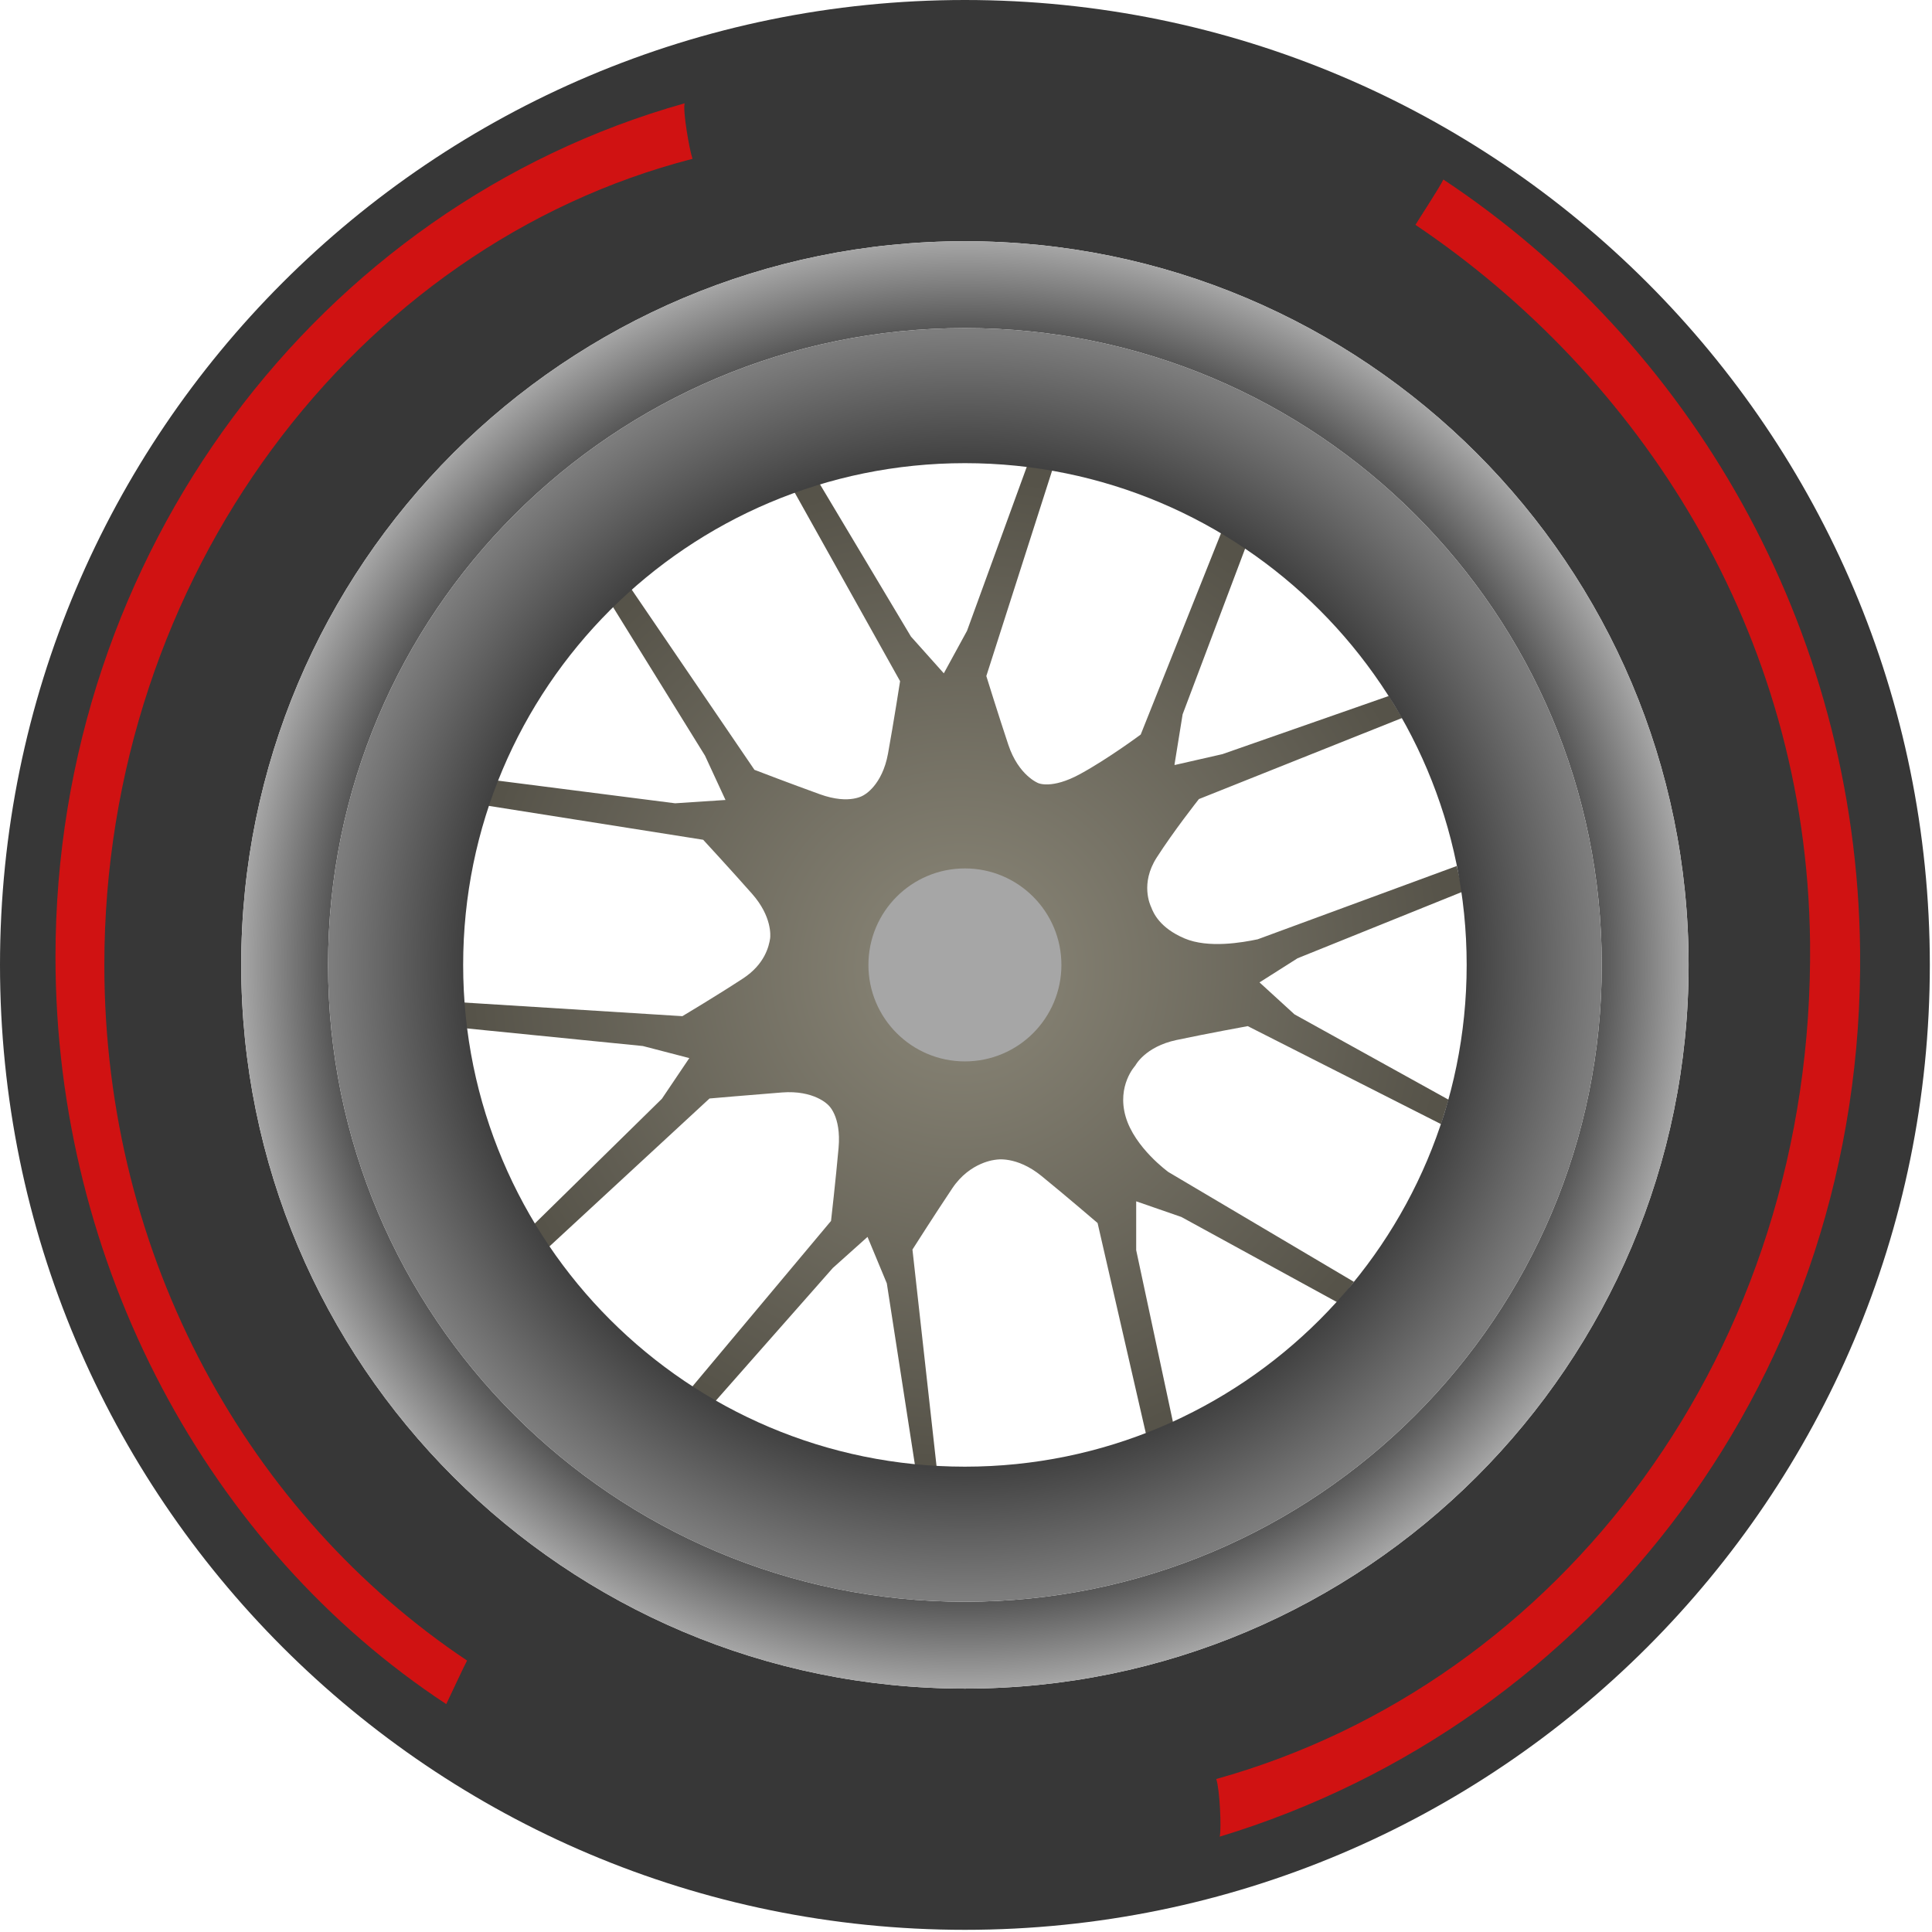 <?xml version="1.0" encoding="UTF-8" standalone="no"?>
<!DOCTYPE svg PUBLIC "-//W3C//DTD SVG 1.1//EN" "http://www.w3.org/Graphics/SVG/1.1/DTD/svg11.dtd">
<svg width="100%" height="100%" viewBox="0 0 534 534" version="1.1" xmlns="http://www.w3.org/2000/svg" xmlns:xlink="http://www.w3.org/1999/xlink" xml:space="preserve" xmlns:serif="http://www.serif.com/" style="fill-rule:evenodd;clip-rule:evenodd;stroke-linejoin:round;stroke-miterlimit:2;">
    <g id="Layer-1" transform="matrix(2.667,0,0,2.667,0,0)">
        <path d="M100,0C44.772,0 0,44.772 0,100C0,155.228 44.772,200 100,200C155.228,200 200,155.228 200,100C200,44.772 155.228,0 100,0ZM100,25C141.421,25 175,58.579 175,100C175,141.421 141.421,175 100,175C58.579,175 25,141.421 25,100C25,58.579 58.579,25 100,25Z" style="fill:rgb(55,55,55);"/>
        <path d="M100,25C58.579,25 25,58.579 25,100C25,141.421 58.579,175 100,175C141.421,175 175,141.421 175,100C175,58.579 141.421,25 100,25ZM100,34C136.451,34 166,63.549 166,100C166,136.451 136.451,166 100,166C63.549,166 34,136.451 34,100C34,63.549 63.549,34 100,34Z" style="fill:url(#_Radial1);"/>
        <path d="M106.469,48.219L100.219,65.375L97.813,69.781L94.406,65.969L84.938,50.125L81.406,49.344L93.281,70.594C93.281,70.594 92.63,74.79 92.031,78.094C91.433,81.398 89.563,82.375 89.563,82.375C89.563,82.375 88.127,83.453 84.969,82.313C81.951,81.223 78.513,79.908 78.188,79.781L65.375,60.969L63.469,62.813L73.063,78.313L75.188,82.906L69.969,83.25L50.906,80.813L50.344,83.469L72.875,87.031C72.908,87.067 75.728,90.123 77.938,92.625C80.019,94.982 79.846,96.986 79.813,97.25C79.693,98.045 79.276,99.918 77,101.406C74.232,103.217 70.824,105.25 70.719,105.312L47.719,103.875L47.563,106.5L66.625,108.406L71.438,109.656L68.594,113.875L55.031,127.188L56.656,129.438L73.531,113.844C73.667,113.832 77.738,113.477 81.031,113.219C84.379,112.956 85.813,114.5 85.813,114.5C85.813,114.5 87.205,115.624 86.906,118.969C86.608,122.313 86.125,126.531 86.125,126.531L71.313,144.219L73.719,145.688L86.313,131.406L89.906,128.188L91.906,133L94.844,151.969L97.125,152.531L94.563,129.5C94.563,129.5 96.82,125.947 98.688,123.156C100.555,120.366 103.219,120.188 103.219,120.188C103.219,120.188 105.334,119.754 107.938,121.875C110.541,123.996 113.75,126.75 113.75,126.75L119,149.625L121.781,148.406L117.75,129.562L117.75,124.5L122.438,126.125L138.656,135L140.312,132.844L121.094,121.469C121.094,121.469 117.587,118.945 116.656,115.719C115.726,112.492 117.656,110.437 117.656,110.438C117.656,110.437 118.652,108.476 121.938,107.781C125.196,107.092 129.246,106.356 129.312,106.344L149.344,116.5L150.125,113.969L134.156,105.125L130.531,101.812L134.469,99.313L151.594,92.406L150.969,89.75L130.344,97.344C128.783,97.673 125.236,98.31 122.75,97.25C120.205,96.164 119.536,94.633 119.312,94.031C119.205,93.808 118.149,91.565 119.875,88.875C121.625,86.147 124.072,83.039 124.25,82.813L145.312,74.406L143.938,72.125L126.688,78.156L121.75,79.281L121.719,79.25L122.562,74.031L129.562,55.469L127.094,53.875L118.219,76.125C118.219,76.125 114.885,78.61 111.938,80.219C108.99,81.827 107.594,81.156 107.594,81.156C107.594,81.156 105.562,80.373 104.5,77.188C103.452,74.044 102.25,70.166 102.219,70.063L109.094,48.594L106.469,48.219Z" style="fill:url(#_Radial2);"/>
        <path d="M100,34C63.549,34 34,63.549 34,100C34,136.451 63.549,166 100,166C136.451,166 166,136.451 166,100C166,63.549 136.451,34 100,34ZM100,48C128.719,48 152,71.281 152,100C152,128.719 128.719,152 100,152C71.281,152 48,128.719 48,100C48,71.281 71.281,48 100,48Z" style="fill:url(#_Radial3);"/>
        <path d="M90,100C90,94.477 94.477,90 100,90C105.523,90 110,94.477 110,100C110,105.523 105.523,110 100,110C94.477,110 90,105.523 90,100Z" style="fill:rgb(166,166,166);"/>
    </g>
    <g id="Layer-3" transform="matrix(2.667,0,0,2.667,0,0)">
        <path d="M70.953,10.706C32.987,21.365 5.75,57.435 5.75,99.156C5.75,131.06 21.603,160.402 46.248,176.607C46.605,175.865 48.207,172.431 48.406,172.094C25.899,157.05 10.813,130.474 10.813,100C10.813,59.859 36.817,25.451 71.769,16.461C71.426,15.442 70.753,11.499 70.953,10.706Z" style="fill:rgb(208,18,18);"/>
        <path d="M126.406,190.344C165.085,178.617 193.27,142.508 192.772,98.44C192.391,64.741 174.967,35.415 149.584,18.603C149.227,19.39 146.892,22.943 146.692,23.301C169.877,38.914 187.224,65.423 187.587,97.611C188.067,140.01 161.666,174.442 126.048,184.369C126.411,185.441 126.601,189.503 126.406,190.344Z" style="fill:rgb(208,18,18);"/>
    </g>
    <defs>
        <radialGradient id="_Radial1" cx="0" cy="0" r="1" gradientUnits="userSpaceOnUse" gradientTransform="matrix(75,0,0,75,100,100)"><stop offset="0" style="stop-color:black;stop-opacity:1"/><stop offset="0.75" style="stop-color:black;stop-opacity:1"/><stop offset="1" style="stop-color:rgb(166,166,166);stop-opacity:1"/></radialGradient>
        <radialGradient id="_Radial2" cx="0" cy="0" r="1" gradientUnits="userSpaceOnUse" gradientTransform="matrix(52.016,0,0,52.016,99.578,100.375)"><stop offset="0" style="stop-color:rgb(140,136,121);stop-opacity:1"/><stop offset="0.98" style="stop-color:rgb(86,83,73);stop-opacity:1"/><stop offset="1" style="stop-color:rgb(86,83,73);stop-opacity:1"/></radialGradient>
        <radialGradient id="_Radial3" cx="0" cy="0" r="1" gradientUnits="userSpaceOnUse" gradientTransform="matrix(66,0,0,66,100,100)"><stop offset="0" style="stop-color:rgb(52,52,52);stop-opacity:1"/><stop offset="0.75" style="stop-color:rgb(52,52,52);stop-opacity:1"/><stop offset="1" style="stop-color:rgb(125,125,125);stop-opacity:1"/></radialGradient>
    </defs>
</svg>
